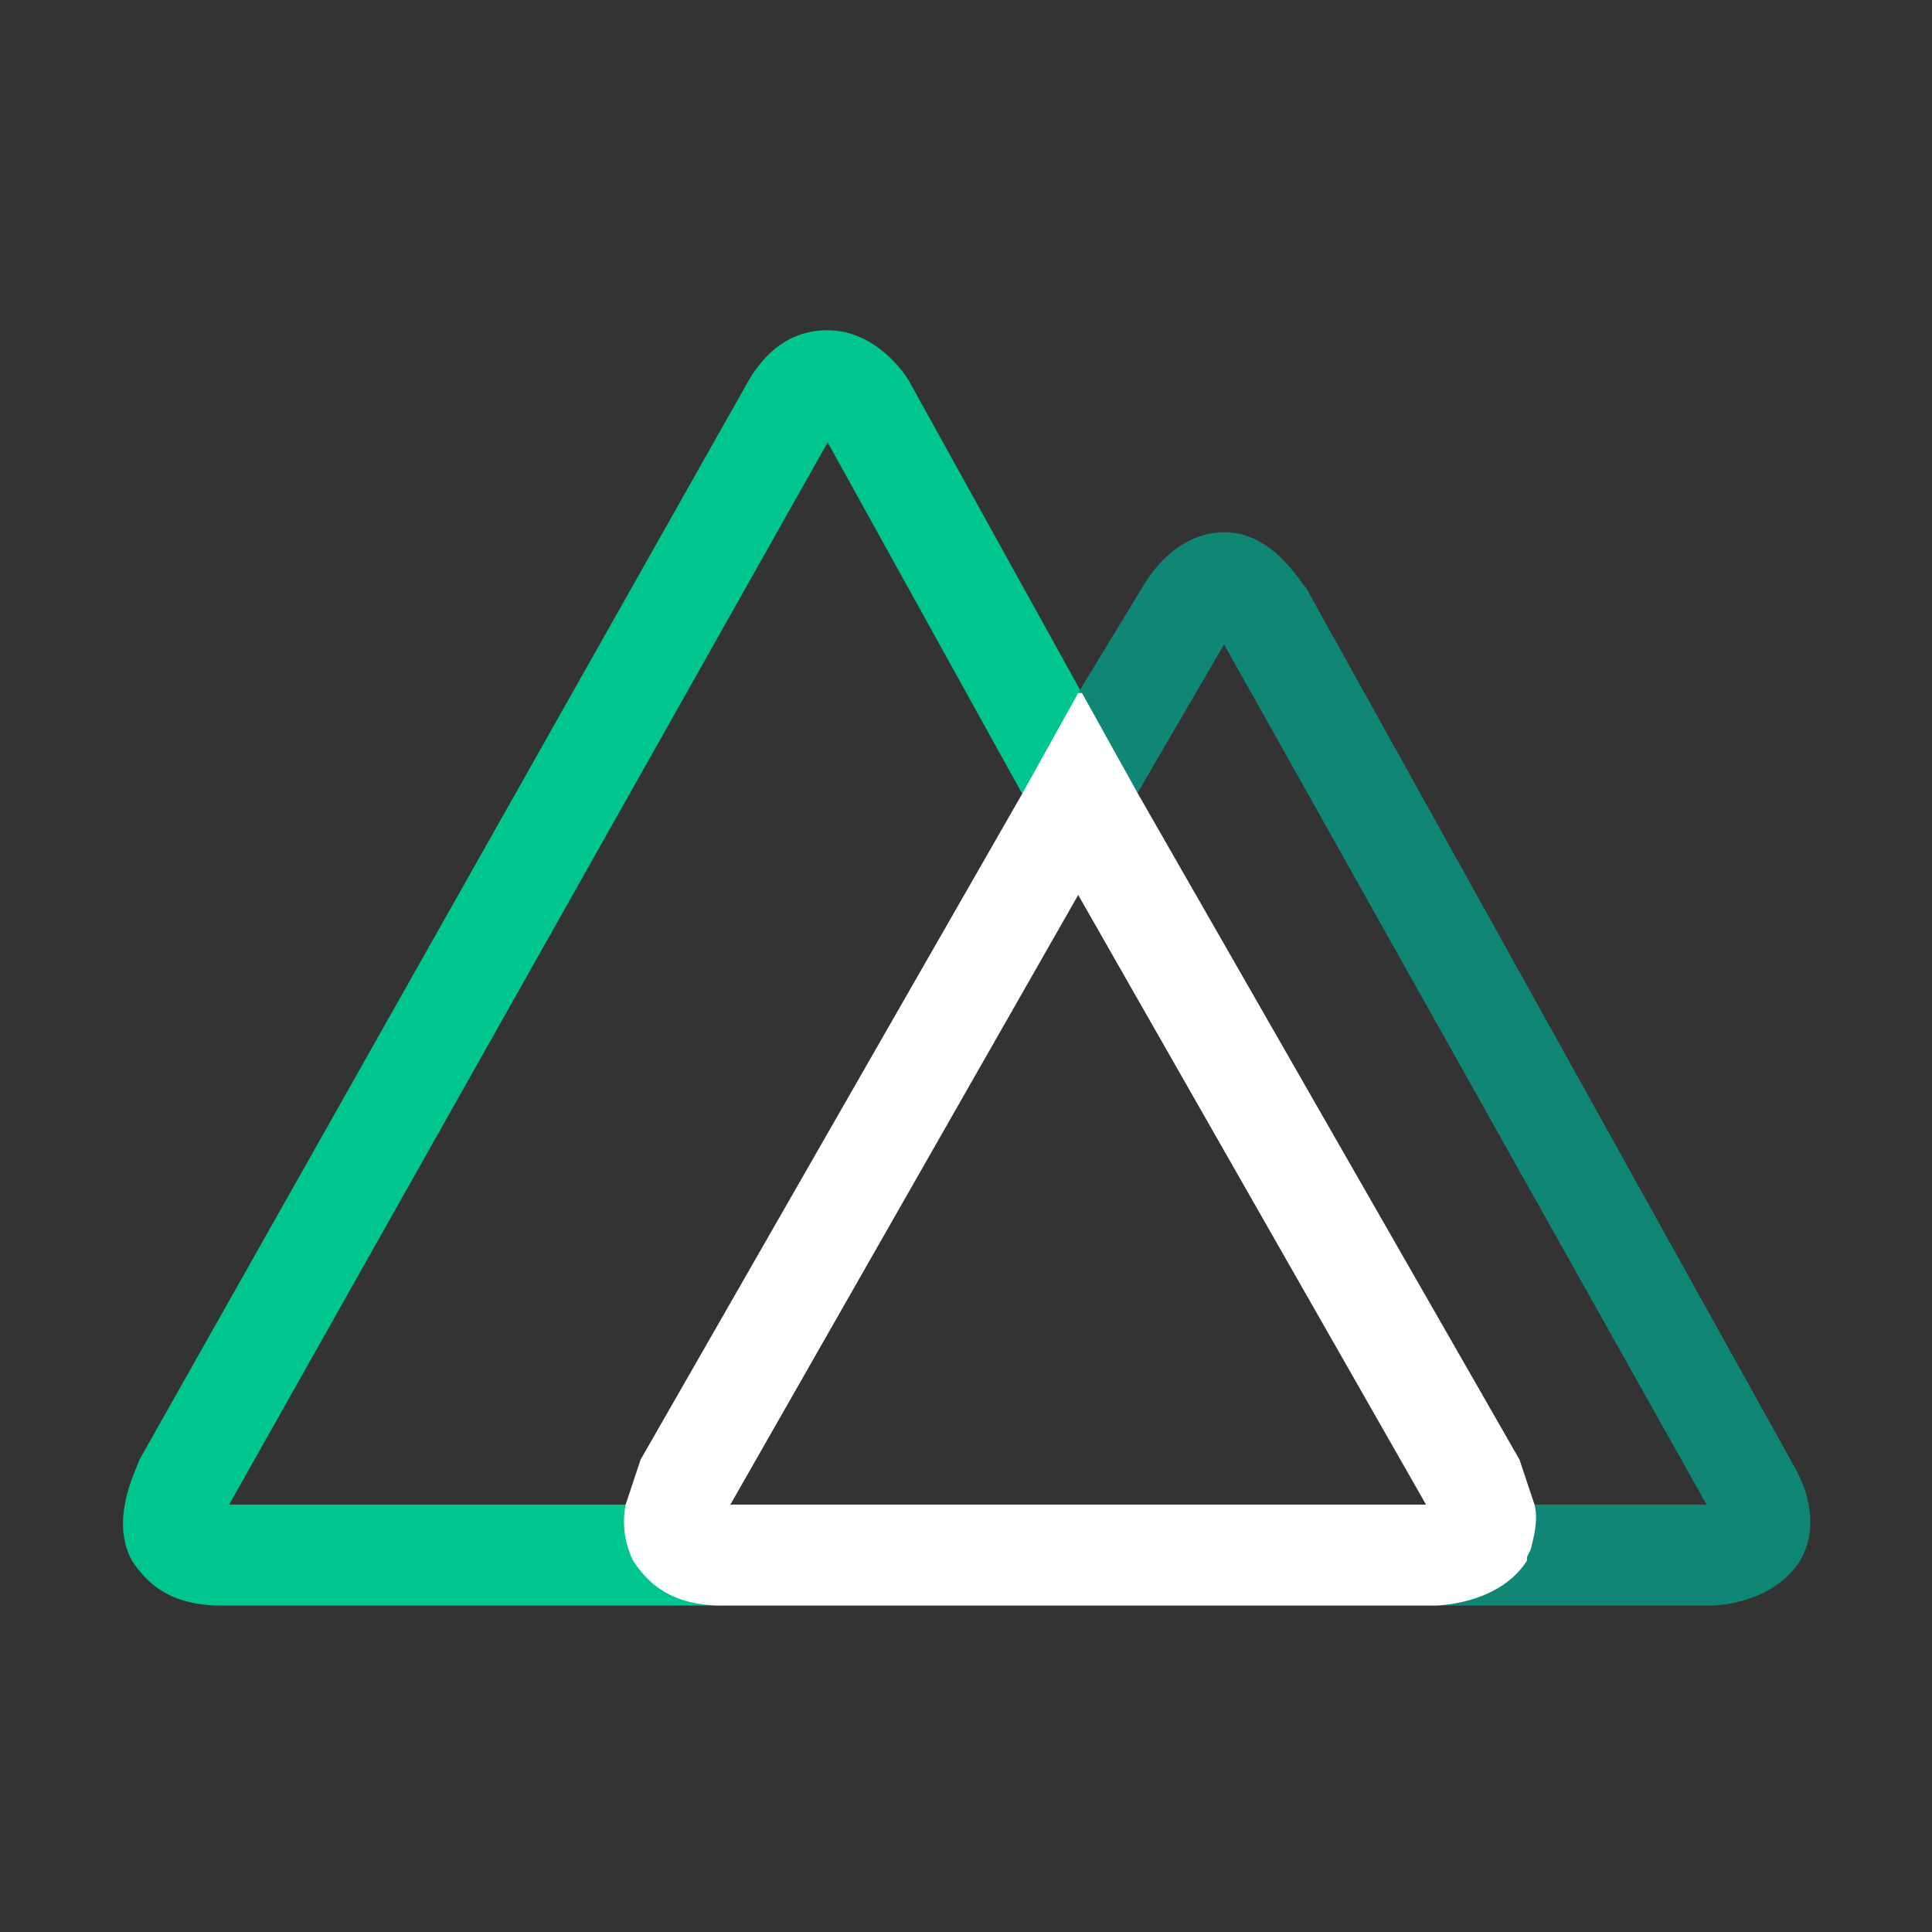 <svg
  xmlns="http://www.w3.org/2000/svg"
  width="48"
  height="48"
  viewBox="0 0 48 48"
>
  <rect x="0" y="0" width="48" height="48" fill="#333333" stroke="none"/>
  <path
    fill="#00C58E"
    fill-rule="evenodd"
    d="M15.915 38.775l-.092-.187c-.186-.371-.186-.742-.092-1.207H5.693l14.87-26.39 6.225 11.244 2.043-1.487-6.225-11.243c-.092-.187-.836-1.3-2.045-1.3-.556 0-1.392.184-2.043 1.393L3.465 36.265c-.092.28-.743 1.487-.187 2.51.373.556.93 1.115 2.232 1.115h12.636c-1.3 0-1.951-.559-2.231-1.115z"
    clip-rule="evenodd"
  />
  <path
    fill="#108775"
    fill-rule="evenodd"
    d="M44.535 36.358l-12.08-21.742c-.185-.187-.836-1.394-2.043-1.394-.558 0-1.394.278-2.045 1.394l-1.58 2.601v5.018l3.625-6.226 11.987 21.372h-4.555c.078.442.013.896-.184 1.3l-.094.094c-.556 1.02-1.95 1.115-2.137 1.115h7.061c.28 0 1.58-.094 2.232-1.115.278-.465.464-1.302-.187-2.416z"
    clip-rule="evenodd"
  />
  <path
    fill="#fff"
    d="M37.939 38.775v-.093l.092-.187c.093-.371.186-.743.093-1.115l-.372-1.115-9.477-16.54-1.394-2.508h-.093l-1.394 2.508-9.479 16.54-.371 1.116c-.091.472-.027.96.185 1.394.371.556.929 1.115 2.23 1.115h17.654c.28 0 1.673-.094 2.323-1.115h.003zm-11.151-16.54l8.641 15.146H18.146l8.642-15.146z"
  />
</svg>
